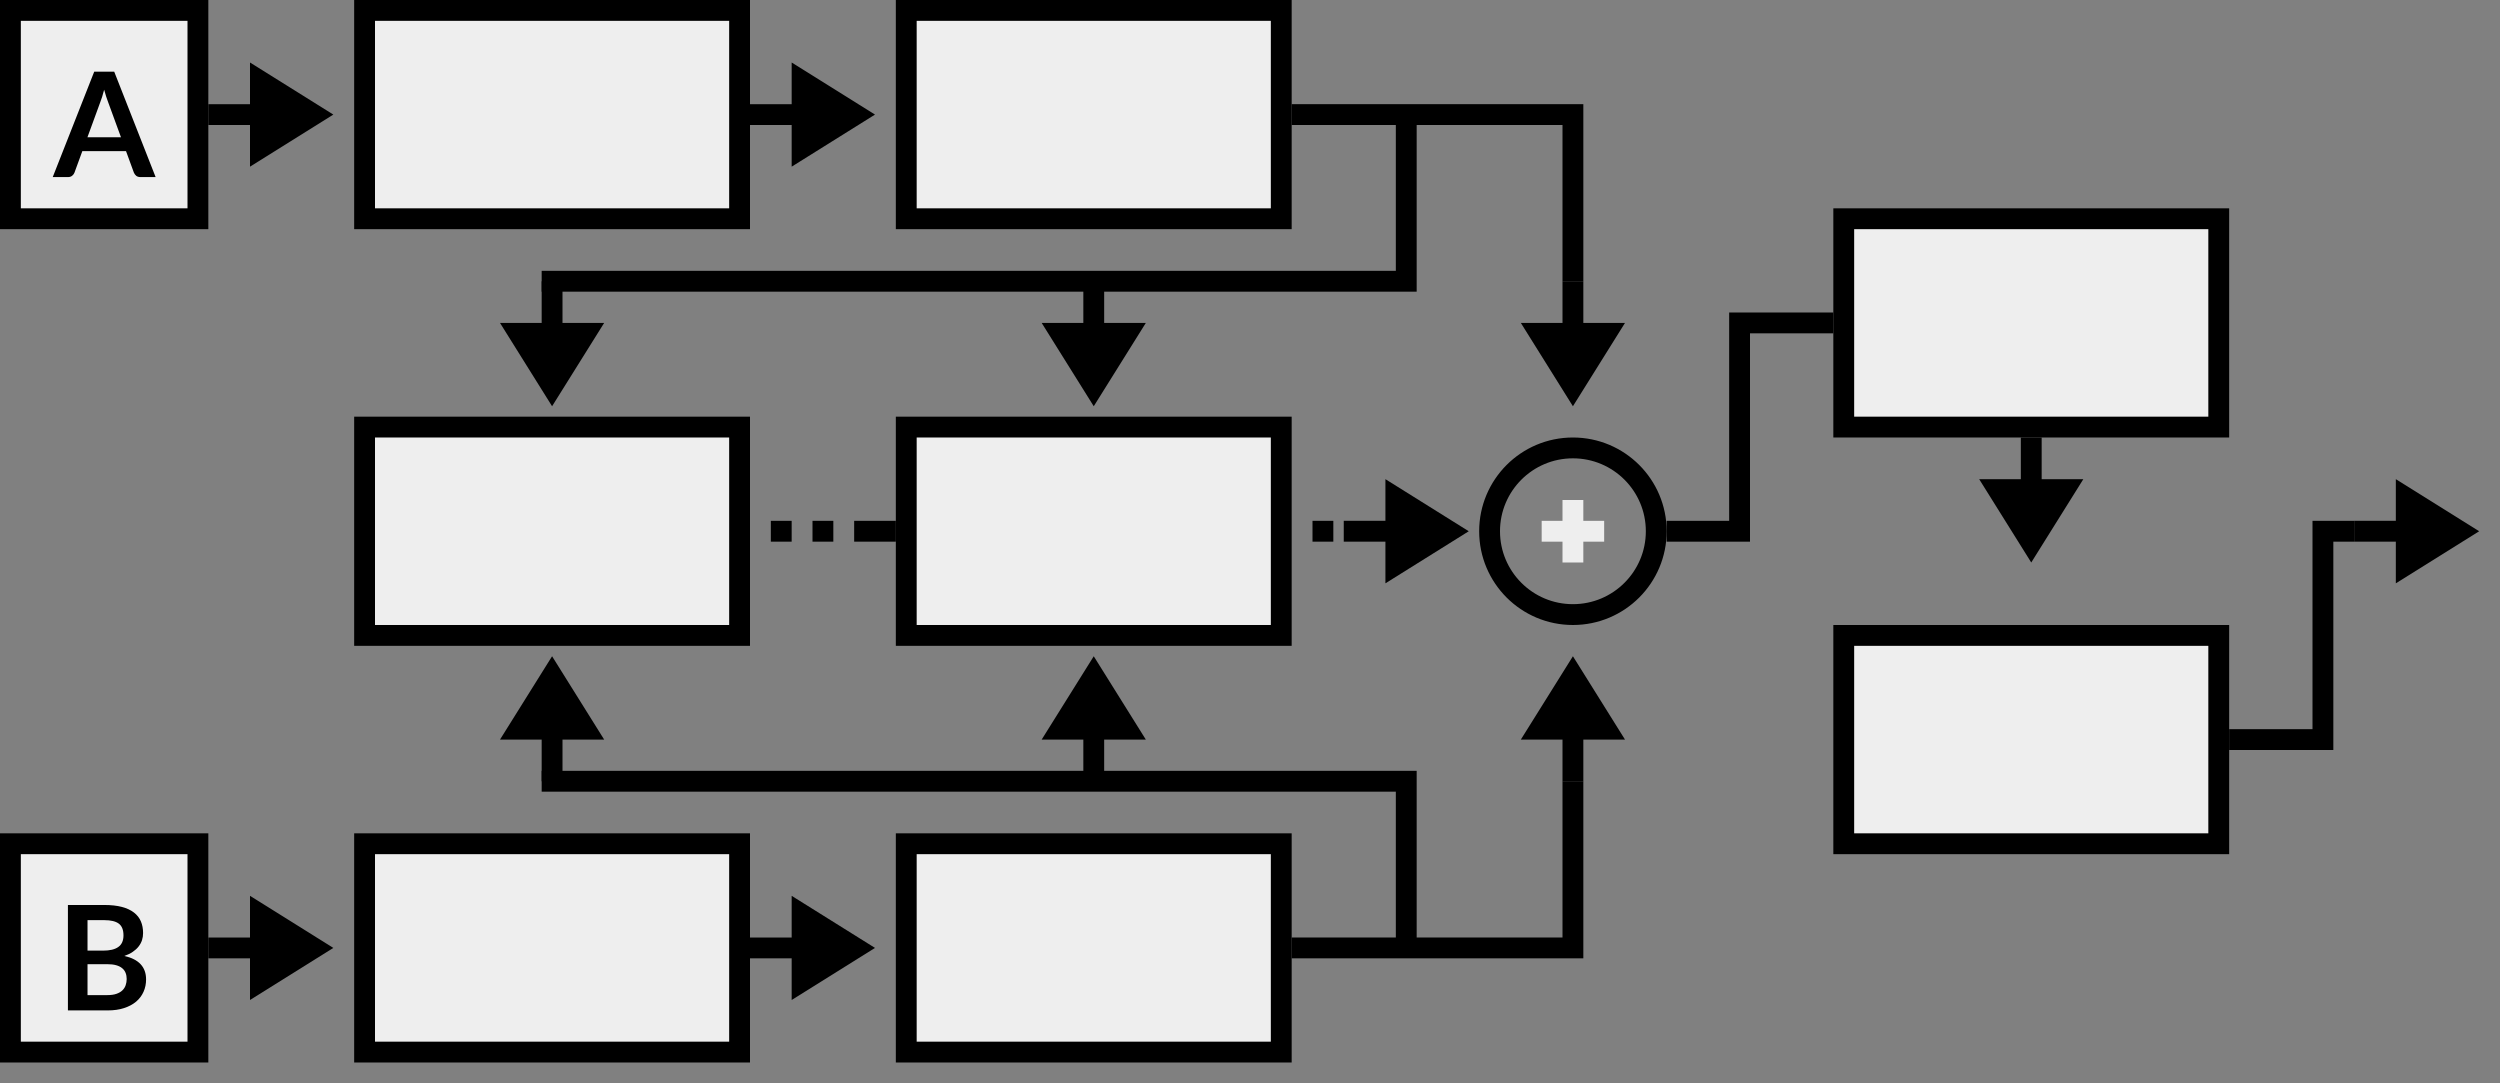 <svg width="120" height="52" viewBox="0 0 120 52" fill="none" xmlns="http://www.w3.org/2000/svg">
<rect x="0" y="0" width="120" height="52" fill="#808080" stroke="none"/>
<rect width="18" height="10" transform="translate(17.5 0.5)" fill="#EEEEEE"/>
<rect x="17.5" y="0.5" width="18" height="10" stroke="black"/>
<rect width="9" height="10" transform="translate(0.5 0.5)" fill="#EEEEEE"/>
<rect x="0.5" y="0.5" width="9" height="10" stroke="black"/>
<rect width="9" height="10" transform="translate(0.5 40.5)" fill="#EEEEEE"/>
<rect x="0.5" y="40.5" width="9" height="10" stroke="black"/>
<rect width="18" height="10" transform="translate(17.5 20.5)" fill="#EEEEEE"/>
<rect x="17.5" y="20.5" width="18" height="10" stroke="black"/>
<rect width="18" height="10" transform="translate(17.5 40.5)" fill="#EEEEEE"/>
<rect x="17.5" y="40.5" width="18" height="10" stroke="black"/>
<rect width="18" height="10" transform="translate(43.5 0.5)" fill="#EEEEEE"/>
<rect x="43.5" y="0.5" width="18" height="10" stroke="black"/>
<rect width="18" height="10" transform="translate(43.5 20.5)" fill="#EEEEEE"/>
<rect x="43.5" y="20.5" width="18" height="10" stroke="black"/>
<rect width="18" height="10" transform="translate(88.5 10.5)" fill="#EEEEEE"/>
<rect x="88.5" y="10.5" width="18" height="10" stroke="black"/>
<rect width="18" height="10" transform="translate(88.5 30.5)" fill="#EEEEEE"/>
<rect x="88.5" y="30.5" width="18" height="10" stroke="black"/>
<rect width="18" height="10" transform="translate(43.5 40.5)" fill="#EEEEEE"/>
<rect x="43.5" y="40.5" width="18" height="10" stroke="black"/>
<path fill-rule="evenodd" clip-rule="evenodd" d="M12 3L16 5.5L12 8V6H10V5H12V3Z" fill="black"/>
<path fill-rule="evenodd" clip-rule="evenodd" d="M12 43L16 45.5L12 48V46H10V45H12V43Z" fill="black"/>
<path fill-rule="evenodd" clip-rule="evenodd" d="M38 3L42 5.5L38 8V6H36V5H38V3Z" fill="black"/>
<path fill-rule="evenodd" clip-rule="evenodd" d="M66.5 23L70.5 25.5L66.5 28V26H64.5V25H66.5V23Z" fill="black"/>
<path fill-rule="evenodd" clip-rule="evenodd" d="M29 15.5L26.5 19.5L24 15.5L26 15.5L26 13.5L27 13.5L27 15.5L29 15.5Z" fill="black"/>
<path fill-rule="evenodd" clip-rule="evenodd" d="M24 35.5L26.5 31.5L29 35.5L27 35.5L27 37.5L26 37.5L26 35.5L24 35.5Z" fill="black"/>
<path fill-rule="evenodd" clip-rule="evenodd" d="M55 15.5L52.5 19.5L50 15.5L52 15.5L52 13.5L53 13.5L53 15.5L55 15.5Z" fill="black"/>
<path fill-rule="evenodd" clip-rule="evenodd" d="M78 15.5L75.5 19.5L73 15.5L75 15.5L75 13.5L76 13.5L76 15.5L78 15.5Z" fill="black"/>
<path fill-rule="evenodd" clip-rule="evenodd" d="M100 23L97.5 27L95 23L97 23L97 21L98 21L98 23L100 23Z" fill="black"/>
<path fill-rule="evenodd" clip-rule="evenodd" d="M50 35.5L52.5 31.5L55 35.5L53 35.5L53 37.5L52 37.5L52 35.5L50 35.5Z" fill="black"/>
<path fill-rule="evenodd" clip-rule="evenodd" d="M73 35.5L75.5 31.5L78 35.5L76 35.5L76 37.5L75 37.5L75 35.5L73 35.5Z" fill="black"/>
<path fill-rule="evenodd" clip-rule="evenodd" d="M38 43L42 45.5L38 48V46H36V45H38V43Z" fill="black"/>
<path fill-rule="evenodd" clip-rule="evenodd" d="M115 23L119 25.5L115 28V26H113V25H115V23Z" fill="black"/>
<path d="M62 5.5H75.5V13.5M67.5 6V13.5H26M26 37.5H67.5V45M62 45.5H75.5V37.5M80 25.5H83.5V15.5H88" stroke="black"/>
<circle cx="75.5" cy="25.5" r="4" stroke="black"/>
<rect x="37" y="25" width="1" height="1" fill="black"/>
<rect x="39" y="25" width="1" height="1" fill="black"/>
<rect x="41" y="25" width="2" height="1" fill="black"/>
<rect x="63" y="25" width="1" height="1" fill="black"/>
<path fill-rule="evenodd" clip-rule="evenodd" d="M76 24H75V25H74V26H75V27H76V26H77V25H76V24Z" fill="#EEEEEE"/>
<path d="M107 35.5H111.5V25.5H113" stroke="black"/>
<path d="M5.807 6.589L5.191 4.905C5.161 4.831 5.129 4.742 5.097 4.639C5.064 4.537 5.031 4.426 4.999 4.307C4.968 4.426 4.937 4.538 4.904 4.643C4.872 4.746 4.84 4.835 4.81 4.912L4.197 6.589H5.807ZM7.47 8.5H6.742C6.66 8.5 6.594 8.48 6.542 8.441C6.491 8.399 6.452 8.347 6.427 8.287L6.049 7.254H3.952L3.574 8.287C3.556 8.34 3.519 8.389 3.466 8.434C3.412 8.478 3.346 8.5 3.266 8.5H2.531L4.523 3.439H5.482L7.47 8.5Z" fill="black"/>
<path d="M5.153 47.765C5.328 47.765 5.475 47.744 5.594 47.702C5.713 47.66 5.808 47.604 5.878 47.534C5.95 47.464 6.001 47.382 6.032 47.289C6.064 47.196 6.081 47.096 6.081 46.992C6.081 46.882 6.063 46.784 6.028 46.697C5.993 46.609 5.938 46.534 5.864 46.474C5.789 46.41 5.692 46.363 5.573 46.33C5.457 46.297 5.315 46.281 5.15 46.281H4.201V47.765H5.153ZM4.201 44.167V45.63H4.95C5.272 45.63 5.515 45.572 5.678 45.455C5.844 45.338 5.927 45.153 5.927 44.898C5.927 44.635 5.852 44.447 5.703 44.335C5.553 44.223 5.32 44.167 5.003 44.167H4.201ZM5.003 43.439C5.334 43.439 5.618 43.471 5.853 43.533C6.089 43.596 6.281 43.686 6.431 43.803C6.582 43.92 6.693 44.061 6.763 44.227C6.833 44.392 6.868 44.579 6.868 44.786C6.868 44.906 6.851 45.02 6.816 45.13C6.781 45.237 6.726 45.338 6.651 45.434C6.579 45.527 6.486 45.612 6.371 45.69C6.259 45.767 6.125 45.832 5.969 45.886C6.664 46.042 7.012 46.417 7.012 47.013C7.012 47.227 6.971 47.425 6.889 47.608C6.808 47.789 6.689 47.947 6.532 48.08C6.376 48.211 6.183 48.313 5.955 48.388C5.726 48.463 5.465 48.5 5.171 48.5H3.26V43.439H5.003Z" fill="black"/>
</svg>

